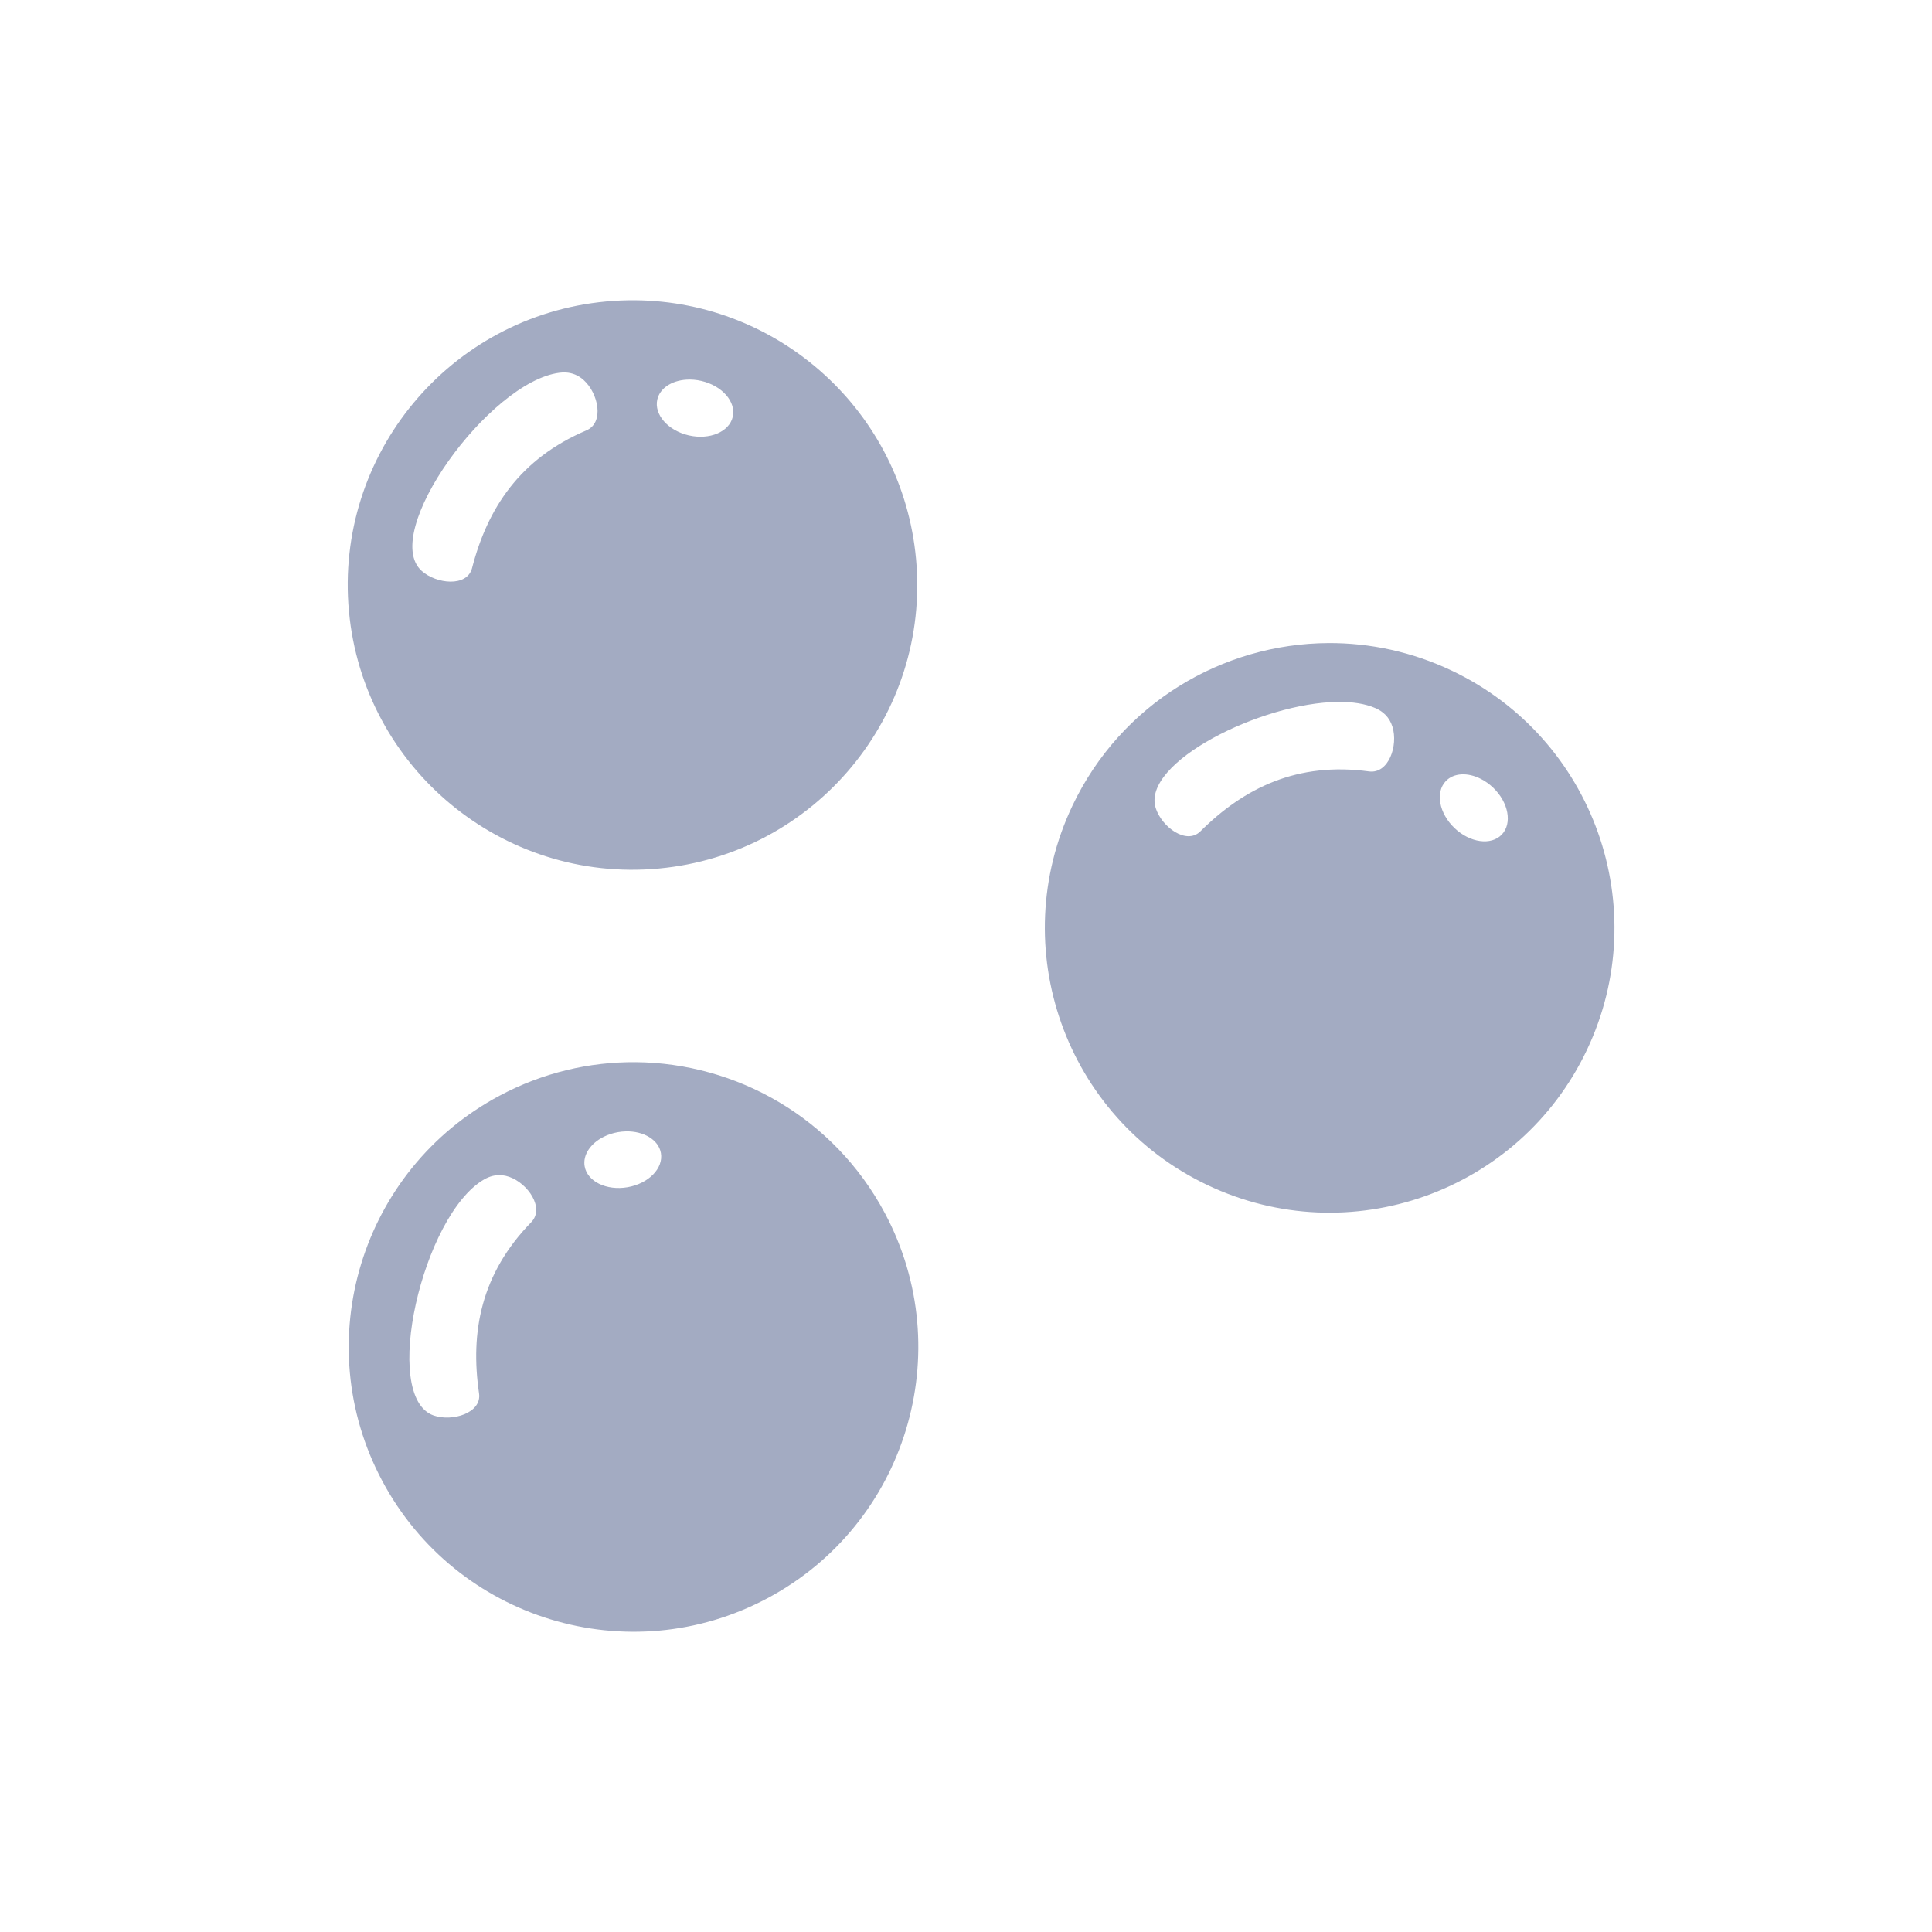 <?xml version="1.0" encoding="UTF-8" standalone="no"?>
<!-- Created with Inkscape (http://www.inkscape.org/) -->

<svg
   width="512"
   height="512"
   viewBox="0 0 512 512"
   version="1.1"
   id="svg1"
   inkscape:version="1.3.2 (091e20e, 2023-11-25, custom)"
   sodipodi:docname="KIT_Ammo_TypeBulletCircle.svg"
   xmlns:inkscape="http://www.inkscape.org/namespaces/inkscape"
   xmlns:sodipodi="http://sodipodi.sourceforge.net/DTD/sodipodi-0.dtd"
   xmlns="http://www.w3.org/2000/svg"
   xmlns:svg="http://www.w3.org/2000/svg">
  <sodipodi:namedview
     id="namedview1"
     pagecolor="#ffffff"
     bordercolor="#000000"
     borderopacity="0.25"
     inkscape:showpageshadow="2"
     inkscape:pageopacity="0.0"
     inkscape:pagecheckerboard="0"
     inkscape:deskcolor="#d1d1d1"
     inkscape:document-units="px"
     inkscape:zoom="0.55657039"
     inkscape:cx="156.31446"
     inkscape:cy="288.37323"
     inkscape:window-width="1920"
     inkscape:window-height="1017"
     inkscape:window-x="1042"
     inkscape:window-y="235"
     inkscape:window-maximized="1"
     inkscape:current-layer="svg1" />
  <defs
     id="defs1" />
  <path
     id="path1"
     style="fill:#a3abc2;fill-opacity:1;stroke-width:30.184"
     d="m 168.364,79.57 c -2.55,-0.022 -5.124,0.084 -7.718,0.324 -41.497,3.85 -72.017,40.612 -68.167,82.109 3.85,41.497 40.612,72.017 82.109,68.166 41.497,-3.85 72.017,-40.612 68.166,-82.109 -3.609,-38.904 -36.145,-68.158 -74.391,-68.491 z m -18.438,19.143 c 1.673,0.089 3.276,0.681 4.739,1.993 3.902,3.498 5.553,11.306 0.73,13.356 -17.592,7.478 -26.195,20.579 -30.297,36.494 -1.308,5.075 -9.454,4.227 -13.356,0.729 -11.117,-9.967 17.867,-50.1 36.489,-52.501 0.571,-0.074 1.137,-0.1 1.695,-0.07 z m 31.974,1.901 c 1.296,-0.084 2.639,0.029 3.952,0.331 5.52,1.271 9.251,5.533 8.334,9.519 -0.918,3.987 -6.137,6.187 -11.658,4.916 -5.52,-1.271 -9.251,-5.533 -8.334,-9.519 0.672,-2.919 3.714,-4.99 7.707,-5.247 z m 170.149,69.804 c -28.075,0.14 -54.953,16.011 -67.821,43.061 -17.904,37.634 -1.91,82.656 35.724,100.56 37.634,17.904 82.656,1.908 100.56,-35.726 17.904,-37.634 1.91,-82.656 -35.724,-100.56 -10.585,-5.035 -21.753,-7.389 -32.739,-7.335 z m 2.568,15.593 c 3.771,-0.036 7.153,0.466 9.845,1.631 2.113,0.914 3.765,2.442 4.548,4.942 1.565,5.001 -1.007,12.556 -6.202,11.853 -18.942,-2.566 -33.032,4.296 -44.693,15.878 -3.718,3.693 -10.288,-1.2 -11.853,-6.202 -3.763,-12.023 27.989,-27.91 48.355,-28.103 z m 32.634,19.207 c 1.622,-0.1 3.431,0.299 5.212,1.209 1.157,0.591 2.254,1.374 3.228,2.304 4.095,3.914 5.122,9.484 2.296,12.441 -2.827,2.957 -8.438,2.182 -12.533,-1.733 -4.095,-3.914 -5.122,-9.484 -2.296,-12.441 1.035,-1.083 2.47,-1.681 4.092,-1.78 z M 168.421,281.484 c -12.168,-0.096 -24.533,2.756 -36.025,8.882 -36.777,19.603 -50.699,65.309 -31.096,102.086 19.603,36.777 65.309,50.699 102.086,31.096 36.777,-19.603 50.699,-65.309 31.096,-102.086 -13.477,-25.284 -39.292,-39.767 -66.061,-39.979 z m -2.574,18.341 c 4.723,-0.114 8.694,2.231 9.303,5.758 0.696,4.031 -3.265,8.08 -8.848,9.043 -5.582,0.963 -10.671,-1.522 -11.367,-5.553 -0.509,-2.952 1.494,-6.04 5.077,-7.821 1.163,-0.579 2.444,-0.994 3.771,-1.223 0.698,-0.12 1.389,-0.187 2.063,-0.203 z m -32.722,11.633 c 0.586,0.063 1.189,0.198 1.808,0.413 4.951,1.716 9.494,8.279 5.84,12.035 -13.33,13.701 -16.194,29.108 -13.82,45.371 0.757,5.186 -7.085,7.558 -12.036,5.841 -14.107,-4.891 -2.903,-53.114 13.34,-62.532 1.494,-0.866 3.109,-1.318 4.869,-1.128 z" />
</svg>
